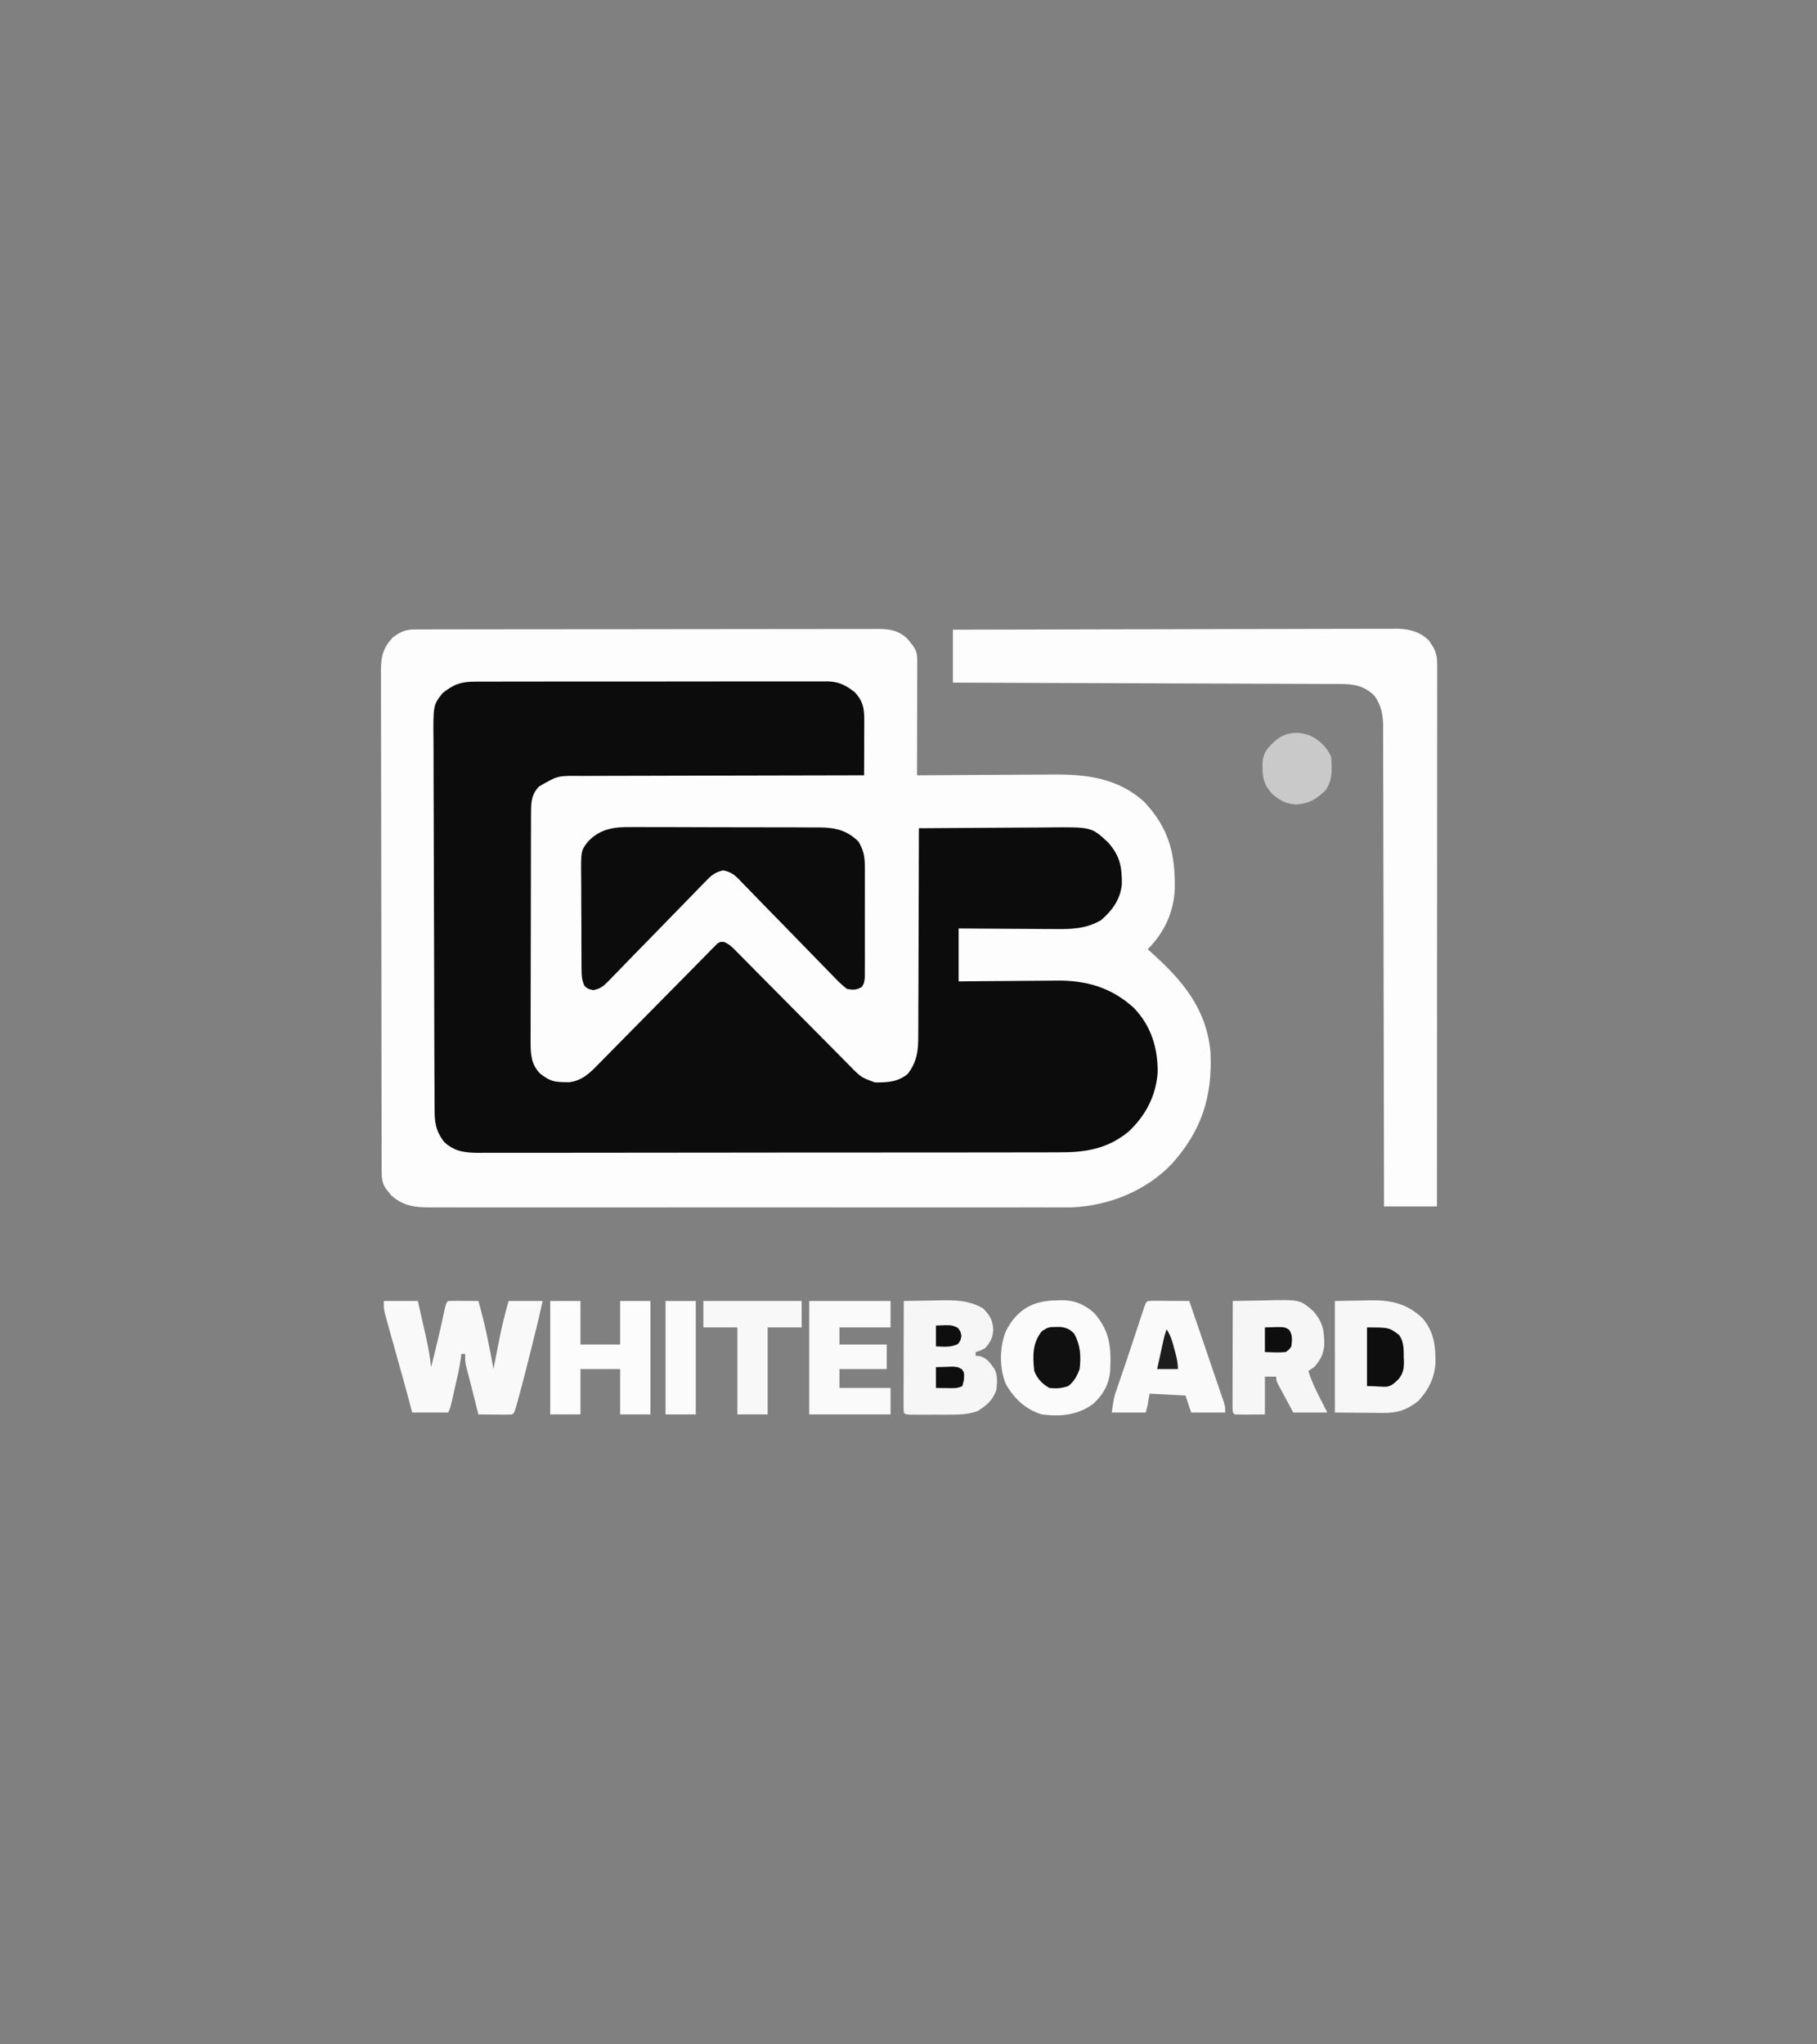 <?xml version="1.0" encoding="UTF-8"?>
<svg version="1.1" xmlns="http://www.w3.org/2000/svg" width="961" height="1081">
<rect width="100%" height="100%" fill="#808080" stroke="none"/>
<path d="M0 0 C1.346 -0.006 1.346 -0.006 2.72 -0.012 C4.2 -0.01 4.2 -0.01 5.711 -0.009 C7.283 -0.013 7.283 -0.013 8.886 -0.018 C12.415 -0.027 15.943 -0.028 19.471 -0.03 C21.994 -0.034 24.517 -0.039 27.039 -0.045 C33.905 -0.058 40.771 -0.064 47.636 -0.069 C51.923 -0.072 56.209 -0.076 60.496 -0.08 C72.362 -0.092 84.229 -0.103 96.095 -0.106 C96.855 -0.106 97.615 -0.107 98.397 -0.107 C99.158 -0.107 99.92 -0.107 100.704 -0.107 C102.247 -0.108 103.79 -0.108 105.333 -0.109 C106.481 -0.109 106.481 -0.109 107.652 -0.109 C120.054 -0.113 132.456 -0.131 144.857 -0.154 C157.588 -0.178 170.319 -0.19 183.05 -0.192 C190.199 -0.192 197.347 -0.198 204.496 -0.216 C211.219 -0.233 217.942 -0.235 224.665 -0.226 C227.135 -0.225 229.604 -0.23 232.074 -0.24 C235.441 -0.252 238.808 -0.247 242.176 -0.236 C243.156 -0.244 244.137 -0.252 245.147 -0.26 C251.298 -0.216 255.833 0.495 260.497 4.885 C260.975 5.482 261.454 6.079 261.946 6.694 C262.438 7.293 262.929 7.893 263.435 8.51 C265.901 11.845 265.755 14.215 265.747 18.325 C265.747 19.626 265.747 20.928 265.747 22.268 C265.742 23.694 265.737 25.12 265.732 26.545 C265.73 28 265.728 29.454 265.727 30.909 C265.724 34.739 265.714 38.57 265.703 42.4 C265.692 46.308 265.688 50.216 265.683 54.124 C265.672 61.793 265.655 69.462 265.634 77.131 C266.73 77.123 267.827 77.114 268.956 77.105 C279.342 77.023 289.727 76.963 300.112 76.924 C305.45 76.903 310.788 76.875 316.126 76.83 C321.287 76.786 326.448 76.762 331.609 76.752 C333.568 76.745 335.527 76.73 337.486 76.709 C355.25 76.519 372.236 78.69 385.95 91.319 C398.938 105.301 402.23 118.594 401.974 137.038 C401.516 149.43 396.436 160.329 387.634 169.131 C388.63 170.019 388.63 170.019 389.646 170.924 C406.11 185.658 418.828 200.739 420.857 223.646 C421.917 246.975 416.254 264.909 400.509 282.506 C386.867 296.928 366.863 304.923 347.112 305.635 C344.476 305.656 341.846 305.658 339.211 305.639 C337.73 305.644 336.249 305.65 334.769 305.658 C330.75 305.675 326.731 305.667 322.712 305.654 C318.359 305.645 314.006 305.659 309.653 305.67 C301.148 305.688 292.642 305.684 284.137 305.673 C277.224 305.664 270.311 305.662 263.398 305.667 C262.412 305.667 261.426 305.668 260.41 305.669 C258.406 305.67 256.402 305.671 254.398 305.672 C235.644 305.684 216.891 305.671 198.138 305.649 C182.054 305.631 165.97 305.634 149.885 305.653 C131.184 305.674 112.482 305.683 93.781 305.67 C91.787 305.669 89.793 305.668 87.799 305.667 C86.818 305.666 85.837 305.665 84.826 305.665 C77.919 305.661 71.013 305.667 64.106 305.677 C55.693 305.688 47.28 305.685 38.867 305.663 C34.576 305.653 30.286 305.649 25.995 305.662 C22.066 305.674 18.138 305.667 14.209 305.646 C12.789 305.642 11.37 305.644 9.95 305.654 C1.084 305.71 -5.531 305.398 -12.425 299.315 C-12.88 298.739 -13.335 298.163 -13.804 297.569 C-14.277 296.99 -14.75 296.411 -15.237 295.815 C-17.304 292.733 -17.493 290.036 -17.5 286.44 C-17.505 285.47 -17.509 284.5 -17.514 283.501 C-17.514 281.898 -17.514 281.898 -17.513 280.264 C-17.517 279.131 -17.521 277.998 -17.524 276.831 C-17.535 273.015 -17.539 269.199 -17.543 265.382 C-17.549 262.654 -17.556 259.926 -17.563 257.199 C-17.583 248.998 -17.593 240.797 -17.602 232.597 C-17.606 228.735 -17.611 224.874 -17.617 221.013 C-17.634 208.178 -17.648 195.343 -17.655 182.508 C-17.657 179.177 -17.659 175.846 -17.661 172.515 C-17.662 171.687 -17.662 170.86 -17.663 170.007 C-17.671 156.593 -17.696 143.18 -17.729 129.767 C-17.762 115.998 -17.78 102.229 -17.783 88.459 C-17.785 80.728 -17.794 72.996 -17.82 65.264 C-17.841 58.68 -17.849 52.096 -17.84 45.512 C-17.835 42.153 -17.839 38.795 -17.856 35.436 C-17.874 31.793 -17.867 28.15 -17.854 24.507 C-17.865 23.448 -17.876 22.388 -17.887 21.297 C-17.825 14.189 -16.685 9.75 -11.768 4.389 C-7.769 1.297 -5.015 0.008 0 0 Z " fill="#FDFDFD" transform="translate(219.366,332.869)"/>
<path d="M0 0 C1.232 -0.01 1.232 -0.01 2.488 -0.021 C5.226 -0.039 7.963 -0.029 10.7 -0.019 C12.669 -0.026 14.637 -0.035 16.605 -0.045 C21.942 -0.067 27.279 -0.064 32.615 -0.056 C37.074 -0.05 41.532 -0.058 45.99 -0.065 C56.509 -0.082 67.028 -0.078 77.546 -0.062 C88.392 -0.045 99.237 -0.061 110.083 -0.093 C119.401 -0.12 128.719 -0.127 138.038 -0.118 C143.6 -0.114 149.163 -0.116 154.725 -0.136 C159.956 -0.155 165.187 -0.149 170.418 -0.124 C172.335 -0.119 174.252 -0.123 176.169 -0.135 C178.792 -0.151 181.413 -0.136 184.036 -0.114 C184.79 -0.125 185.544 -0.137 186.321 -0.149 C192.142 -0.048 196.025 1.946 200.581 5.515 C205.712 10.908 205.729 15.362 205.679 22.562 C205.677 23.718 205.677 23.718 205.675 24.899 C205.669 27.354 205.657 29.809 205.644 32.265 C205.639 33.933 205.634 35.601 205.63 37.269 C205.619 41.351 205.602 45.433 205.581 49.515 C204.325 49.515 204.325 49.515 203.042 49.516 C182.644 49.531 162.245 49.574 141.847 49.647 C131.982 49.681 122.118 49.707 112.253 49.71 C103.654 49.713 95.055 49.734 86.455 49.775 C81.903 49.796 77.351 49.809 72.799 49.801 C68.511 49.793 64.224 49.809 59.936 49.843 C58.366 49.851 56.795 49.851 55.225 49.841 C43.475 49.728 43.475 49.728 33.581 55.515 C29.71 59.635 29.457 63.622 29.441 69.118 C29.435 70.26 29.429 71.401 29.424 72.576 C29.422 73.824 29.421 75.072 29.42 76.358 C29.415 77.675 29.41 78.993 29.405 80.35 C29.392 83.962 29.386 87.573 29.381 91.185 C29.378 93.442 29.374 95.7 29.37 97.957 C29.356 105.023 29.346 112.089 29.342 119.156 C29.338 127.307 29.32 135.458 29.291 143.609 C29.27 149.914 29.26 156.219 29.258 162.524 C29.257 166.288 29.251 170.052 29.234 173.816 C29.217 177.357 29.215 180.898 29.224 184.439 C29.225 186.353 29.211 188.267 29.197 190.182 C29.229 196.853 29.337 202.039 34.116 207.159 C38.586 210.577 40.726 211.681 46.331 211.765 C47.87 211.803 47.87 211.803 49.441 211.843 C56.676 211.087 60.896 206.602 65.717 201.641 C66.404 200.946 67.09 200.252 67.798 199.536 C69.283 198.033 70.764 196.527 72.242 195.018 C74.58 192.633 76.928 190.258 79.279 187.885 C85.959 181.141 92.62 174.379 99.275 167.609 C103.349 163.465 107.436 159.333 111.531 155.208 C113.089 153.632 114.644 152.052 116.193 150.466 C118.352 148.256 120.527 146.062 122.705 143.871 C123.345 143.208 123.985 142.546 124.645 141.863 C125.536 140.975 125.536 140.975 126.445 140.07 C126.957 139.549 127.469 139.028 127.997 138.492 C129.581 137.515 129.581 137.515 131.583 137.683 C133.798 138.605 135.003 139.571 136.686 141.272 C137.273 141.858 137.861 142.444 138.466 143.048 C139.098 143.694 139.73 144.341 140.382 145.006 C141.395 146.023 141.395 146.023 142.428 147.061 C144.662 149.307 146.885 151.563 149.109 153.819 C150.66 155.381 152.211 156.942 153.764 158.502 C157.853 162.614 161.935 166.735 166.014 170.858 C172.538 177.452 179.069 184.039 185.61 190.616 C187.893 192.916 190.169 195.222 192.445 197.528 C193.847 198.94 195.249 200.352 196.651 201.764 C197.282 202.406 197.912 203.049 198.561 203.71 C204.12 209.327 204.12 209.327 211.413 211.948 C217.976 211.957 223.347 211.747 228.581 207.515 C233.796 200.925 234.305 194.536 234.241 186.386 C234.251 185.204 234.262 184.023 234.273 182.805 C234.301 178.926 234.295 175.047 234.288 171.167 C234.299 168.467 234.317 165.767 234.334 163.067 C234.372 156.703 234.384 150.339 234.387 143.975 C234.391 136.725 234.424 129.474 234.46 122.224 C234.531 107.321 234.568 92.418 234.581 77.515 C245.474 77.422 256.366 77.351 267.259 77.307 C272.318 77.287 277.377 77.258 282.436 77.213 C287.324 77.169 292.213 77.145 297.102 77.135 C298.96 77.128 300.819 77.113 302.677 77.092 C325.87 76.832 325.87 76.832 334.581 84.952 C340.853 91.974 342.021 97.852 341.917 107.124 C341.116 115.214 336.987 120.776 331.034 126.042 C322.697 131.047 314.19 130.918 304.702 130.808 C303.28 130.802 301.858 130.798 300.436 130.795 C296.722 130.783 293.009 130.754 289.295 130.721 C284.824 130.684 280.353 130.671 275.881 130.653 C269.114 130.624 262.348 130.567 255.581 130.515 C255.581 139.755 255.581 148.995 255.581 158.515 C262.393 158.445 262.393 158.445 269.343 158.374 C272.246 158.354 275.149 158.334 278.052 158.319 C282.645 158.296 287.237 158.268 291.83 158.213 C295.538 158.169 299.247 158.145 302.956 158.135 C304.36 158.128 305.765 158.114 307.169 158.092 C323.055 157.855 336.394 161.721 348.269 172.515 C357.461 182.115 360.982 193.677 360.859 206.745 C359.949 219.115 354.484 229.442 345.55 237.886 C334.458 247.063 322.815 248.969 308.746 248.909 C307.377 248.914 306.008 248.92 304.639 248.928 C300.905 248.944 297.172 248.942 293.438 248.936 C289.401 248.933 285.363 248.948 281.326 248.96 C273.428 248.981 265.531 248.986 257.634 248.984 C251.215 248.983 244.796 248.987 238.377 248.994 C236.525 248.996 234.674 248.998 232.822 249 C231.9 249.001 230.978 249.002 230.029 249.003 C212.618 249.022 195.208 249.021 177.798 249.014 C161.874 249.009 145.95 249.03 130.025 249.063 C113.662 249.097 97.3 249.112 80.937 249.107 C71.755 249.105 62.573 249.11 53.391 249.135 C45.578 249.156 37.765 249.16 29.952 249.141 C25.968 249.132 21.983 249.13 17.998 249.151 C14.348 249.17 10.699 249.165 7.049 249.143 C5.108 249.136 3.167 249.155 1.226 249.174 C-5.871 249.102 -11.037 248.406 -16.419 243.515 C-21.013 237.625 -21.569 233.088 -21.579 225.824 C-21.584 224.926 -21.589 224.027 -21.595 223.101 C-21.61 220.077 -21.619 217.054 -21.627 214.03 C-21.637 211.867 -21.647 209.703 -21.657 207.54 C-21.688 200.425 -21.709 193.31 -21.727 186.194 C-21.731 184.984 -21.734 183.774 -21.737 182.527 C-21.768 171.115 -21.795 159.702 -21.812 148.29 C-21.834 133.689 -21.876 119.089 -21.945 104.488 C-21.992 94.224 -22.017 83.96 -22.024 73.696 C-22.029 67.565 -22.044 61.434 -22.084 55.303 C-22.121 49.533 -22.129 43.763 -22.116 37.992 C-22.116 35.877 -22.126 33.762 -22.147 31.647 C-22.332 12.412 -22.332 12.412 -17.39 6.127 C-11.594 1.388 -7.332 -0.08 0 0 Z " fill="#0C0C0C" transform="translate(251.419,360.485)"/>
<path d="M0 0 C30.693 -0.09 61.386 -0.162 92.08 -0.204 C95.704 -0.209 99.329 -0.214 102.954 -0.22 C104.037 -0.221 104.037 -0.221 105.141 -0.223 C116.821 -0.24 128.5 -0.272 140.18 -0.309 C152.167 -0.346 164.154 -0.368 176.141 -0.376 C182.873 -0.381 189.605 -0.393 196.337 -0.423 C202.673 -0.45 209.009 -0.458 215.346 -0.452 C217.671 -0.454 219.996 -0.461 222.322 -0.477 C225.498 -0.497 228.674 -0.492 231.851 -0.481 C232.769 -0.493 233.687 -0.504 234.633 -0.516 C241.335 -0.454 246.959 0.998 251.84 5.816 C252.202 6.393 252.564 6.969 252.938 7.562 C253.508 8.431 253.508 8.431 254.09 9.316 C255.859 12.589 256.125 15.271 256.123 18.914 C256.125 19.933 256.127 20.953 256.129 22.004 C256.126 23.127 256.123 24.251 256.12 25.408 C256.122 27.195 256.122 27.195 256.123 29.017 C256.124 32.328 256.121 35.639 256.116 38.95 C256.112 42.519 256.113 46.087 256.114 49.656 C256.114 55.84 256.111 62.025 256.106 68.209 C256.098 77.151 256.095 86.093 256.094 95.035 C256.092 109.541 256.085 124.048 256.075 138.555 C256.066 152.649 256.059 166.742 256.055 180.836 C256.055 182.139 256.055 182.139 256.054 183.468 C256.053 187.824 256.052 192.181 256.05 196.537 C256.04 232.692 256.022 268.846 256 305 C246.76 305 237.52 305 228 305 C227.996 301.735 227.993 298.471 227.989 295.107 C227.954 265.164 227.899 235.22 227.822 205.277 C227.812 201.352 227.802 197.426 227.792 193.501 C227.791 192.72 227.789 191.938 227.787 191.133 C227.756 178.483 227.739 165.834 227.727 153.184 C227.714 140.203 227.687 127.221 227.645 114.239 C227.62 106.23 227.607 98.221 227.609 90.212 C227.609 84.069 227.588 77.925 227.559 71.782 C227.55 69.263 227.549 66.745 227.554 64.226 C227.561 60.787 227.543 57.348 227.519 53.909 C227.527 52.912 227.535 51.916 227.542 50.89 C227.467 44.766 226.5 40.11 223 35 C217.35 29.495 211.974 28.703 204.312 28.722 C203.438 28.716 202.564 28.71 201.664 28.704 C198.736 28.687 195.808 28.684 192.88 28.681 C190.78 28.672 188.681 28.662 186.582 28.651 C180.882 28.623 175.182 28.608 169.482 28.595 C163.526 28.58 157.569 28.553 151.613 28.527 C140.333 28.48 129.053 28.444 117.773 28.411 C104.932 28.372 92.09 28.323 79.249 28.273 C52.833 28.169 26.416 28.08 0 28 C0 18.76 0 9.52 0 0 Z " fill="#FDFDFD" transform="translate(504,333)"/>
<path d="M0 0 C1.16 -0.006 2.321 -0.011 3.517 -0.017 C7.33 -0.029 11.143 -0.004 14.957 0.021 C17.617 0.023 20.278 0.023 22.939 0.021 C28.505 0.021 34.071 0.041 39.638 0.073 C46.06 0.11 52.481 0.119 58.903 0.112 C65.101 0.106 71.3 0.116 77.498 0.136 C80.127 0.143 82.756 0.146 85.385 0.145 C89.059 0.147 92.732 0.168 96.406 0.195 C97.489 0.192 98.572 0.189 99.687 0.186 C107.907 0.279 113.974 1.685 120.074 7.615 C122.752 12.091 123.452 15.395 123.462 20.583 C123.47 21.586 123.47 21.586 123.478 22.61 C123.491 24.804 123.482 26.996 123.472 29.189 C123.474 30.721 123.477 32.252 123.481 33.783 C123.485 36.983 123.479 40.183 123.465 43.383 C123.448 47.486 123.458 51.588 123.476 55.69 C123.486 58.848 123.483 62.006 123.475 65.164 C123.473 66.677 123.476 68.19 123.483 69.703 C123.49 71.814 123.479 73.925 123.462 76.036 C123.46 77.237 123.457 78.438 123.455 79.675 C123.074 82.615 123.074 82.615 121.924 84.526 C119.04 86.223 117.371 86.174 114.074 85.615 C111.714 83.781 109.842 82.074 107.812 79.924 C107.218 79.319 106.624 78.714 106.011 78.091 C104.724 76.778 103.445 75.459 102.171 74.133 C100.154 72.035 98.119 69.957 96.077 67.883 C91.011 62.728 85.977 57.544 80.945 52.356 C76.693 47.972 72.426 43.602 68.14 39.251 C66.134 37.203 64.15 35.136 62.166 33.068 C60.933 31.813 59.699 30.559 58.465 29.307 C57.919 28.727 57.374 28.147 56.813 27.55 C54.128 24.87 52.317 23.665 48.574 22.904 C44.024 23.829 41.756 26.038 38.683 29.307 C38.087 29.911 37.491 30.516 36.876 31.139 C35.588 32.451 34.308 33.771 33.035 35.097 C31.02 37.197 28.984 39.275 26.942 41.348 C22.611 45.751 18.31 50.182 14.011 54.615 C9.025 59.752 4.028 64.878 -0.994 69.98 C-3 72.029 -4.987 74.095 -6.973 76.162 C-8.203 77.417 -9.433 78.671 -10.665 79.924 C-11.212 80.504 -11.759 81.083 -12.323 81.681 C-14.878 84.245 -16.535 85.541 -20.13 86.221 C-22.926 85.615 -22.926 85.615 -24.775 84.026 C-26.271 80.893 -26.321 78.519 -26.346 75.046 C-26.355 74.395 -26.363 73.744 -26.372 73.073 C-26.395 70.926 -26.396 68.779 -26.395 66.631 C-26.402 65.131 -26.41 63.631 -26.418 62.132 C-26.432 58.988 -26.433 55.844 -26.427 52.7 C-26.421 48.687 -26.452 44.676 -26.492 40.663 C-26.518 37.564 -26.521 34.466 -26.517 31.367 C-26.519 29.889 -26.529 28.41 -26.547 26.932 C-26.704 12.324 -26.704 12.324 -22.614 7.323 C-16.092 0.726 -8.89 -0.109 0 0 Z " fill="#0C0C0C" transform="translate(333.926,437.385)"/>
<path d="M0 0 C5.94 0 11.88 0 18 0 C18.984 4.332 19.962 8.666 20.938 13 C21.215 14.221 21.493 15.441 21.779 16.699 C23.146 22.793 24.386 28.782 25 35 C27.409 25.595 29.681 16.177 31.692 6.678 C32.894 1.106 32.894 1.106 34 0 C36.697 -0.073 39.367 -0.092 42.062 -0.062 C42.821 -0.058 43.58 -0.053 44.361 -0.049 C46.241 -0.037 48.12 -0.019 50 0 C53.428 11.871 55.815 23.845 58 36 C58.136 35.3 58.272 34.601 58.411 33.88 C59.041 30.648 59.677 27.418 60.312 24.188 C60.526 23.087 60.739 21.987 60.959 20.854 C62.353 13.802 64.031 6.913 66 0 C71.94 0 77.88 0 84 0 C82.236 8.189 80.222 16.313 78.188 24.438 C77.922 25.497 77.922 25.497 77.652 26.578 C75.53 35.051 73.387 43.517 71.062 51.938 C70.864 52.663 70.665 53.389 70.46 54.136 C69.127 58.873 69.127 58.873 68 60 C66.657 60.086 65.31 60.107 63.965 60.098 C63.156 60.094 62.347 60.091 61.514 60.088 C60.664 60.08 59.813 60.071 58.938 60.062 C58.083 60.058 57.229 60.053 56.35 60.049 C54.233 60.037 52.117 60.019 50 60 C49.619 58.476 49.619 58.476 49.23 56.922 C49.065 56.261 48.9 55.6 48.729 54.919 C48.366 53.465 48.004 52.012 47.642 50.558 C46.797 47.17 45.944 43.786 45.066 40.406 C44.797 39.365 44.528 38.323 44.25 37.25 C44.008 36.327 43.765 35.404 43.516 34.453 C43 32 43 32 43 28 C42.34 28 41.68 28 41 28 C40.887 28.922 40.773 29.843 40.656 30.793 C39.907 36.03 38.684 41.16 37.5 46.312 C37.274 47.313 37.049 48.314 36.816 49.346 C35.128 56.744 35.128 56.744 34 59 C27.73 59 21.46 59 15 59 C14.227 56.061 14.227 56.061 13.438 53.062 C11.527 45.856 9.518 38.677 7.5 31.5 C6.332 27.334 5.165 23.167 4 19 C3.767 18.166 3.534 17.333 3.293 16.474 C2.711 14.38 2.135 12.284 1.562 10.188 C1.254 9.067 0.946 7.947 0.629 6.793 C0 4 0 4 0 0 Z " fill="#F9F9F9" transform="translate(203,688)"/>
<path d="M0 0 C0.778 -0.029 1.556 -0.058 2.357 -0.088 C9.52 -0.166 14.587 1.967 20 6.625 C28.433 16.426 29.022 24.494 28.487 37.184 C27.898 44.363 24.663 50.086 19.336 54.84 C11.175 60.779 2.173 61.542 -7.688 60.312 C-16.361 57.564 -22.153 52.131 -26.688 44.312 C-30.211 35.856 -30.116 24.828 -26.723 16.336 C-20.891 4.937 -12.659 0.153 0 0 Z " fill="#FBFBFB" transform="translate(558.688,687.688)"/>
<path d="M0 0 C4.744 -0.083 9.488 -0.165 14.375 -0.25 C15.85 -0.286 17.325 -0.323 18.845 -0.36 C29.908 -0.453 38.141 1.381 46.309 9.07 C52.43 16.054 53.321 23.944 53.211 32.938 C52.66 40.941 49.448 47.169 44 53 C37.918 57.717 32.922 59.309 25.293 59.195 C24.327 59.192 24.327 59.192 23.342 59.189 C20.957 59.179 18.572 59.151 16.188 59.125 C10.846 59.084 5.504 59.042 0 59 C0 39.53 0 20.06 0 0 Z " fill="#F7F7F7" transform="translate(706,688)"/>
<path d="M0 0 C4.374 -0.1 8.748 -0.172 13.123 -0.22 C14.606 -0.24 16.09 -0.267 17.574 -0.302 C26.218 -0.5 34.338 -0.641 42 4 C45.451 7.535 46.902 9.826 47.312 14.75 C47.248 19.156 45.947 21.655 43 25 C40.25 26.375 40.25 26.375 38 27 C38 27.66 38 28.32 38 29 C38.722 29.041 39.444 29.082 40.188 29.125 C44.269 30.395 45.485 32.577 48 36 C49.729 39.458 49.351 43.212 49 47 C47.023 52.515 43.975 55.116 39.125 58.188 C34 60.147 28.431 60.128 23.008 60.133 C21.086 60.135 21.086 60.135 19.125 60.137 C18.469 60.135 17.813 60.133 17.137 60.13 C15.109 60.125 13.082 60.13 11.055 60.137 C9.144 60.135 9.144 60.135 7.195 60.133 C6.03 60.132 4.865 60.131 3.665 60.129 C1 60 1 60 0 59 C-0.094 57.159 -0.117 55.314 -0.114 53.47 C-0.113 52.289 -0.113 51.108 -0.113 49.891 C-0.108 48.606 -0.103 47.32 -0.098 45.996 C-0.096 44.688 -0.095 43.38 -0.093 42.032 C-0.09 38.548 -0.08 35.065 -0.069 31.581 C-0.058 28.029 -0.054 24.476 -0.049 20.924 C-0.038 13.949 -0.021 6.975 0 0 Z " fill="#F6F6F6" transform="translate(478,688)"/>
<path d="M0 0 C4.232 -0.096 8.463 -0.172 12.695 -0.22 C14.131 -0.24 15.566 -0.267 17.001 -0.302 C35.641 -0.744 35.641 -0.744 42.636 5.448 C47.777 11.298 48.493 16.115 48.391 23.723 C47.838 28.36 46.168 31.6 43 35 C42.01 35.66 41.02 36.32 40 37 C41.528 42.099 43.711 46.657 46.125 51.375 C47.404 53.891 48.682 56.407 50 59 C44.06 59 38.12 59 32 59 C30.495 56.211 28.996 53.419 27.5 50.625 C27.071 49.831 26.641 49.037 26.199 48.219 C25.793 47.458 25.387 46.698 24.969 45.914 C24.592 45.212 24.215 44.511 23.826 43.788 C23 42 23 42 23 40 C21.02 40 19.04 40 17 40 C17 46.6 17 53.2 17 60 C13.071 60.031 13.071 60.031 9.062 60.062 C8.236 60.072 7.41 60.081 6.559 60.09 C4.706 60.097 2.853 60.05 1 60 C0 59 0 59 -0.12 56.64 C-0.118 55.594 -0.116 54.548 -0.114 53.47 C-0.113 52.289 -0.113 51.108 -0.113 49.891 C-0.108 48.606 -0.103 47.32 -0.098 45.996 C-0.096 44.688 -0.095 43.38 -0.093 42.032 C-0.09 38.548 -0.08 35.065 -0.069 31.581 C-0.058 28.029 -0.054 24.476 -0.049 20.924 C-0.038 13.949 -0.021 6.975 0 0 Z " fill="#F6F6F6" transform="translate(652,688)"/>
<path d="M0 0 C0.916 0.005 1.833 0.01 2.777 0.016 C4.261 0.021 4.261 0.021 5.775 0.026 C6.816 0.034 7.857 0.042 8.929 0.051 C10.497 0.058 10.497 0.058 12.095 0.065 C14.686 0.077 17.276 0.093 19.867 0.114 C21.77 5.678 23.672 11.242 25.574 16.807 C26.218 18.693 26.863 20.579 27.508 22.465 C29.35 27.851 31.188 33.238 33.02 38.628 C33.823 40.985 34.631 43.34 35.44 45.695 C35.901 47.052 36.363 48.409 36.824 49.766 C37.222 50.93 37.62 52.094 38.03 53.293 C38.867 56.114 38.867 56.114 38.867 59.114 C32.927 59.114 26.987 59.114 20.867 59.114 C19.877 56.144 18.887 53.174 17.867 50.114 C11.597 49.784 5.327 49.454 -1.133 49.114 C-1.463 51.094 -1.793 53.074 -2.133 55.114 C-2.463 56.434 -2.793 57.754 -3.133 59.114 C-9.073 59.114 -15.013 59.114 -21.133 59.114 C-20.008 51.241 -20.008 51.241 -18.602 47.129 C-18.134 45.745 -18.134 45.745 -17.657 44.333 C-17.319 43.353 -16.981 42.373 -16.633 41.364 C-15.913 39.243 -15.193 37.121 -14.473 35 C-14.094 33.888 -13.715 32.776 -13.324 31.631 C-12.078 27.95 -10.854 24.262 -9.637 20.571 C-9.23 19.337 -8.822 18.104 -8.403 16.833 C-7.605 14.418 -6.81 12.002 -6.016 9.585 C-5.654 8.492 -5.291 7.4 -4.918 6.274 C-4.597 5.301 -4.276 4.327 -3.946 3.325 C-2.778 0.148 -2.778 0.148 0 0 Z " fill="#FAFAFA" transform="translate(609.133,687.886)"/>
<path d="M0 0 C5.28 0 10.56 0 16 0 C16 7.59 16 15.18 16 23 C22.93 23 29.86 23 37 23 C37 15.41 37 7.82 37 0 C42.28 0 47.56 0 53 0 C53 19.8 53 39.6 53 60 C47.72 60 42.44 60 37 60 C37 52.08 37 44.16 37 36 C30.07 36 23.14 36 16 36 C16 43.92 16 51.84 16 60 C10.72 60 5.44 60 0 60 C0 40.2 0 20.4 0 0 Z " fill="#FCFCFC" transform="translate(291,688)"/>
<path d="M0 0 C14.19 0 28.38 0 43 0 C43 4.62 43 9.24 43 14 C34.09 14 25.18 14 16 14 C16 16.97 16 19.94 16 23 C24.25 23 32.5 23 41 23 C41 27.29 41 31.58 41 36 C32.75 36 24.5 36 16 36 C16 39.3 16 42.6 16 46 C24.91 46 33.82 46 43 46 C43 50.62 43 55.24 43 60 C28.81 60 14.62 60 0 60 C0 40.2 0 20.4 0 0 Z " fill="#FAFAFA" transform="translate(428,688)"/>
<path d="M0 0 C17.16 0 34.32 0 52 0 C52 4.62 52 9.24 52 14 C46.06 14 40.12 14 34 14 C34 29.18 34 44.36 34 60 C28.72 60 23.44 60 18 60 C18 44.82 18 29.64 18 14 C12.06 14 6.12 14 0 14 C0 9.38 0 4.76 0 0 Z " fill="#F8F8F8" transform="translate(372,688)"/>
<path d="M0 0 C5.383 2.471 9.061 5.962 11.738 11.316 C12.24 17.762 12.701 23.901 8.738 29.316 C3.938 33.908 0.037 36.324 -6.574 36.754 C-11.804 36.632 -15.3 34.615 -19.262 31.316 C-24.353 25.703 -24.613 21.975 -24.539 14.52 C-24.048 8.85 -21.224 6.06 -17.137 2.504 C-11.892 -1.487 -6.355 -1.921 0 0 Z " fill="#C9C9C9" transform="translate(692.262,388.684)"/>
<path d="M0 0 C5.28 0 10.56 0 16 0 C16 19.8 16 39.6 16 60 C10.72 60 5.44 60 0 60 C0 40.2 0 20.4 0 0 Z " fill="#FBFBFB" transform="translate(352,688)"/>
<path d="M0 0 C0.762 -0.005 1.524 -0.01 2.309 -0.016 C5.561 0.368 7.714 1.229 9.828 3.773 C13.037 9.809 13.359 15.508 12.562 22.25 C11.196 25.958 9.682 28.781 6.562 31.25 C2.91 32.468 0.405 32.641 -3.438 32.25 C-7.196 30.114 -9.9 27.301 -11.438 23.25 C-12.261 15.386 -12.48 8.589 -7.438 2.25 C-4.328 0.177 -3.546 -0.024 0 0 Z " fill="#101010" transform="translate(558.438,701.75)"/>
<path d="M0 0 C11.667 0 11.667 0 17 4 C19.549 7.622 19.402 11.602 19.438 15.875 C19.47 16.57 19.503 17.265 19.537 17.98 C19.578 21.931 19.051 24.424 16.598 27.445 C10.881 33.068 10.6 31 0 31 C0 20.77 0 10.54 0 0 Z " fill="#0E0E0E" transform="translate(723,702)"/>
<path d="M0 0 C10.476 -0.37 10.476 -0.37 12.832 1.293 C14.785 4.148 14.357 6.664 14 10 C12.832 11.707 12.832 11.707 11 13 C7.296 13.402 3.737 13.132 0 13 C0 8.71 0 4.42 0 0 Z " fill="#0E0E0E" transform="translate(669,702)"/>
<path d="M0 0 C1.937 -0.081 3.875 -0.139 5.812 -0.188 C6.891 -0.222 7.97 -0.257 9.082 -0.293 C12 0 12 0 13.898 1.285 C15 3 15 3 14.812 6.625 C14.544 7.739 14.276 8.852 14 10 C11.235 11.382 8.954 11.095 5.875 11.062 C4.779 11.053 3.684 11.044 2.555 11.035 C1.29 11.018 1.29 11.018 0 11 C0 7.37 0 3.74 0 0 Z " fill="#0E0E0E" transform="translate(495,723)"/>
<path d="M0 0 C8.218 -0.363 8.218 -0.363 11.562 1.188 C13 3 13 3 13.5 5.5 C13 8 13 8 11.562 9.812 C7.663 11.62 4.273 11.189 0 11 C0 7.37 0 3.74 0 0 Z " fill="#0E0E0E" transform="translate(495,701)"/>
<path d="M0 0 C2.25 3.375 3.13 6.631 4.125 10.5 C4.307 11.177 4.489 11.854 4.676 12.551 C5.437 15.452 6 17.988 6 21 C2.37 21 -1.26 21 -5 21 C-4.356 18.062 -3.71 15.125 -3.062 12.188 C-2.789 10.937 -2.789 10.937 -2.51 9.662 C-2.333 8.86 -2.155 8.057 -1.973 7.23 C-1.81 6.492 -1.648 5.754 -1.481 4.993 C-1 3 -1 3 0 0 Z " fill="#1D1D1D" transform="translate(617,703)"/>
</svg>
